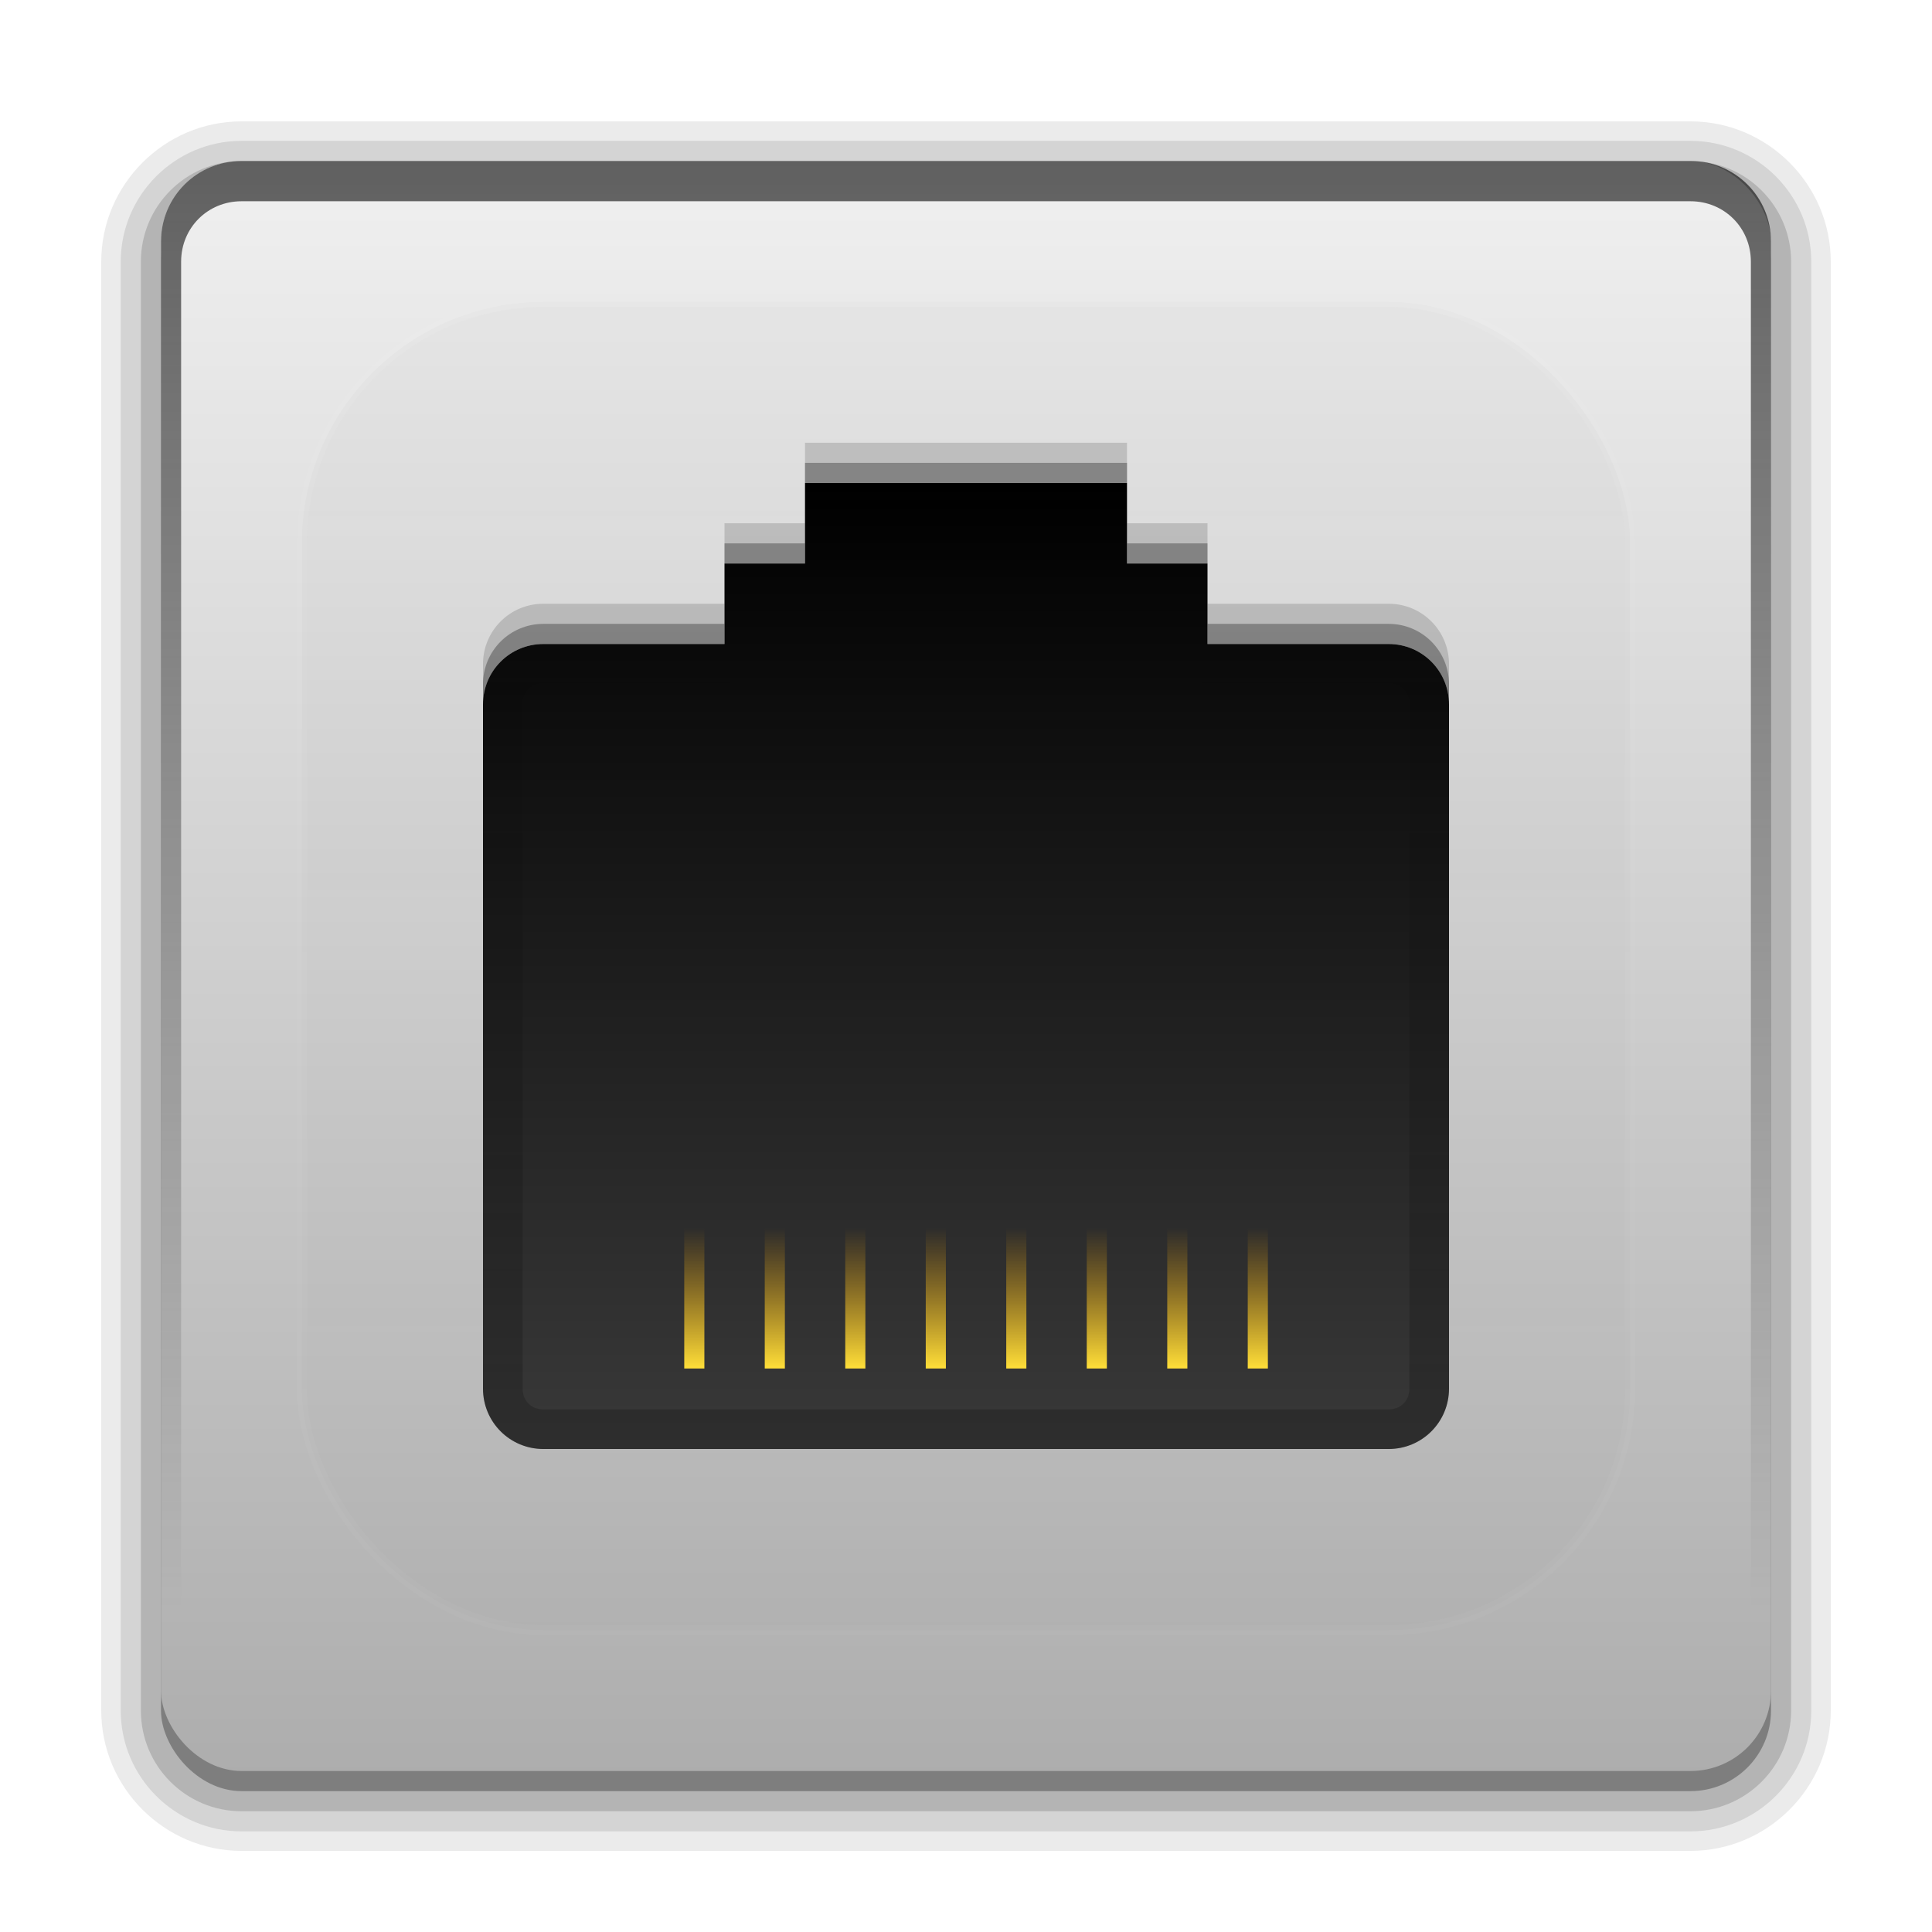 <svg height="96" width="96" xmlns="http://www.w3.org/2000/svg" xmlns:xlink="http://www.w3.org/1999/xlink"><linearGradient id="a"><stop offset="0" stop-color="#ffdf39"/><stop offset="1" stop-color="#eb9c00" stop-opacity="0"/></linearGradient><linearGradient id="b"><stop offset="0"/><stop offset="1" stop-opacity="0"/></linearGradient><linearGradient id="c" stop-color="#fff" xlink:href="#b"/><clipPath id="d"><rect height="84" rx="6" width="84" x="6" y="6"/></clipPath><filter id="e" color-interpolation-filters="sRGB" height="1.384" width="1.384" x="-.192" y="-.192"><feGaussianBlur stdDeviation="5.28"/></filter><linearGradient id="f" gradientUnits="userSpaceOnUse" stop-color="#fff" x1="48" x2="48" xlink:href="#b" y1="20.221" y2="138.66"/><linearGradient id="g" gradientUnits="userSpaceOnUse" x1="48" x2="48" xlink:href="#c" y1="8" y2="80"/><linearGradient id="h" gradientUnits="userSpaceOnUse" x1="50" x2="50" y1="92" y2="7.988"><stop offset="0" stop-color="#aaa"/><stop offset="1" stop-color="#f0f0f0"/></linearGradient><linearGradient id="i" gradientTransform="matrix(.5 0 0 1 46 0)" gradientUnits="userSpaceOnUse" x1="33" x2="33" xlink:href="#a" y1="68" y2="61"/><linearGradient id="j" gradientTransform="matrix(.5 0 0 1 42 0)" gradientUnits="userSpaceOnUse" x1="33" x2="33" xlink:href="#a" y1="68" y2="61"/><linearGradient id="k" gradientTransform="matrix(.5 0 0 1 38 0)" gradientUnits="userSpaceOnUse" x1="33" x2="33" xlink:href="#a" y1="68" y2="61"/><linearGradient id="l" gradientTransform="matrix(.5 0 0 1 34 0)" gradientUnits="userSpaceOnUse" x1="33" x2="33" xlink:href="#a" y1="68" y2="61"/><linearGradient id="m" gradientTransform="matrix(.5 0 0 1 30 0)" gradientUnits="userSpaceOnUse" x1="33" x2="33" xlink:href="#a" y1="68" y2="61"/><linearGradient id="n" gradientTransform="matrix(.5 0 0 1 26 0)" gradientUnits="userSpaceOnUse" x1="33" x2="33" xlink:href="#a" y1="68" y2="61"/><linearGradient id="o" gradientTransform="matrix(.5 0 0 1 22 0)" gradientUnits="userSpaceOnUse" x1="33" x2="33" xlink:href="#a" y1="68" y2="61"/><linearGradient id="p" gradientTransform="matrix(.5 0 0 1 18 0)" gradientUnits="userSpaceOnUse" x1="33" x2="33" xlink:href="#a" y1="68" y2="61"/><radialGradient id="q" cx="48" cy="70" gradientTransform="matrix(1.188 0 0 .562 -9 27)" gradientUnits="userSpaceOnUse" r="16" xlink:href="#c"/><linearGradient id="r" gradientUnits="userSpaceOnUse" x1="48" x2="48" xlink:href="#c" y1="72" y2="24"/><linearGradient id="s" gradientUnits="userSpaceOnUse" x1="48" x2="48" y1="24" y2="72"><stop offset="0"/><stop offset="1" stop-color="#393939"/></linearGradient><linearGradient id="t" gradientUnits="userSpaceOnUse" x1="53" x2="53" xlink:href="#c" y1="74" y2="32.988"/><path d="m12 6.031c-3.829 0-6.969 3.14-6.969 6.969v72c0 3.829 3.14 6.969 6.969 6.969h72c3.829 0 6.969-3.14 6.969-6.969v-72c0-3.829-3.14-6.969-6.969-6.969h-72z" opacity=".08"/><path d="m12 7c-3.303 0-6 2.697-6 6v72c0 3.303 2.697 6 6 6h72c3.303 0 6-2.697 6-6v-72c0-3.303-2.697-6-6-6z" opacity=".1"/><path d="m12 8c-2.758 0-5 2.242-5 5v72c0 2.758 2.242 5 5 5h72c2.758 0 5-2.242 5-5v-72c0-2.758-2.242-5-5-5z" opacity=".15"/><rect height="80" opacity=".3" rx="4" width="80" x="8" y="9"/><rect fill="url(#h)" height="80" rx="4" width="80" x="8" y="8"/><path d="m12 8c-2.216 0-4 1.784-4 4v72c0 1.799 1.184 3.275 2.812 3.781-1.079-.45-1.812-1.521-1.812-2.781v-72c0-1.68 1.32-3 3-3h72c1.68 0 3 1.32 3 3v72c0 1.26-.732 2.331-1.812 2.781 1.628-.506 2.812-1.982 2.812-3.781v-72c0-2.216-1.784-4-4-4h-72zm73.188 79.781c-.159.066-.328.086-.5.125.173-.03.335-.074.5-.125zm-74.375 0c.165.051.327.095.5.125-.172-.039-.341-.059-.5-.125z" fill="url(#g)" opacity=".6"/><rect height="66" rx="12" style="opacity:.15;stroke:#fff;stroke-linecap:round;stroke-width:.5;clip-path:url(#d);filter:url(#e);fill:url(#f)" width="66" x="15" y="15"/><path d="m39.812 22.031a1.984 1.984 0 0 0 -1.781 1.969v2.031h-2.031a1.984 1.984 0 0 0 -1.969 1.969v2.031h-7.031c-2.727 0-4.969 2.242-4.969 4.969v34c0 2.727 2.242 4.969 4.969 4.969h42c2.727 0 4.969-2.242 4.969-4.969v-34c0-2.727-2.242-4.969-4.969-4.969h-7.031v-2.031a1.984 1.984 0 0 0 -1.969-1.969h-2.032v-2.031a1.984 1.984 0 0 0 -1.969-1.969h-16a1.984 1.984 0 0 0 -.188 0z" fill="url(#t)" opacity=".6"/><path d="m40 24v4h-4v4h-9c-1.662 0-3 1.338-3 3v34c0 1.662 1.338 3 3 3h42c1.662 0 3-1.338 3-3v-34c0-1.662-1.338-3-3-3h-9v-4h-4v-4z" fill="url(#s)"/><path d="m40 22v2h16v-2zm-4 4v2h4v-2zm20 0v2h4v-2zm-29 4c-1.662 0-3 1.338-3 3v2c0-1.662 1.338-3 3-3h9v-2zm33 0v2h9c1.662 0 3 1.338 3 3v-2c0-1.662-1.338-3-3-3z" opacity=".15"/><path d="m40 24v4h-4v4h-9c-1.662 0-3 1.338-3 3v34c0 1.662 1.338 3 3 3h42c1.662 0 3-1.338 3-3v-34c0-1.662-1.338-3-3-3h-9v-4h-4v-4zm1.969 1.969h12.062v2.031a1.975 1.975 0 0 0 1.969 1.969h2.031v2.031a1.975 1.975 0 0 0 1.969 1.969h9c.602 0 1.031.429 1.031 1.031v34c0 .602-.429 1.031-1.031 1.031h-42c-.602 0-1.031-.429-1.031-1.031v-34c0-.602.429-1.031 1.031-1.031h9a1.975 1.975 0 0 0 1.969-1.969v-2.031h2.031a1.975 1.975 0 0 0 1.969-1.969v-2.031z" fill="url(#r)" opacity=".2"/><path d="m29 54h38v18h-38z" fill="url(#q)" opacity=".2"/><path d="m34 61h1v7h-1z" fill="url(#p)"/><path d="m40 23v1h16v-1zm-4 4v1h4v-1zm20 0v1h4v-1zm-29 4c-1.662 0-3 1.338-3 3v1c0-1.662 1.338-3 3-3h9v-1zm33 0v1h9c1.662 0 3 1.338 3 3v-1c0-1.662-1.338-3-3-3z" opacity=".3"/><path d="m38 61h1v7h-1z" fill="url(#o)"/><path d="m42 61h1v7h-1z" fill="url(#n)"/><path d="m46 61h1v7h-1z" fill="url(#m)"/><path d="m50 61h1v7h-1z" fill="url(#l)"/><path d="m54 61h1v7h-1z" fill="url(#k)"/><path d="m58 61h1v7h-1z" fill="url(#j)"/><path d="m62 61h1v7h-1z" fill="url(#i)"/></svg>